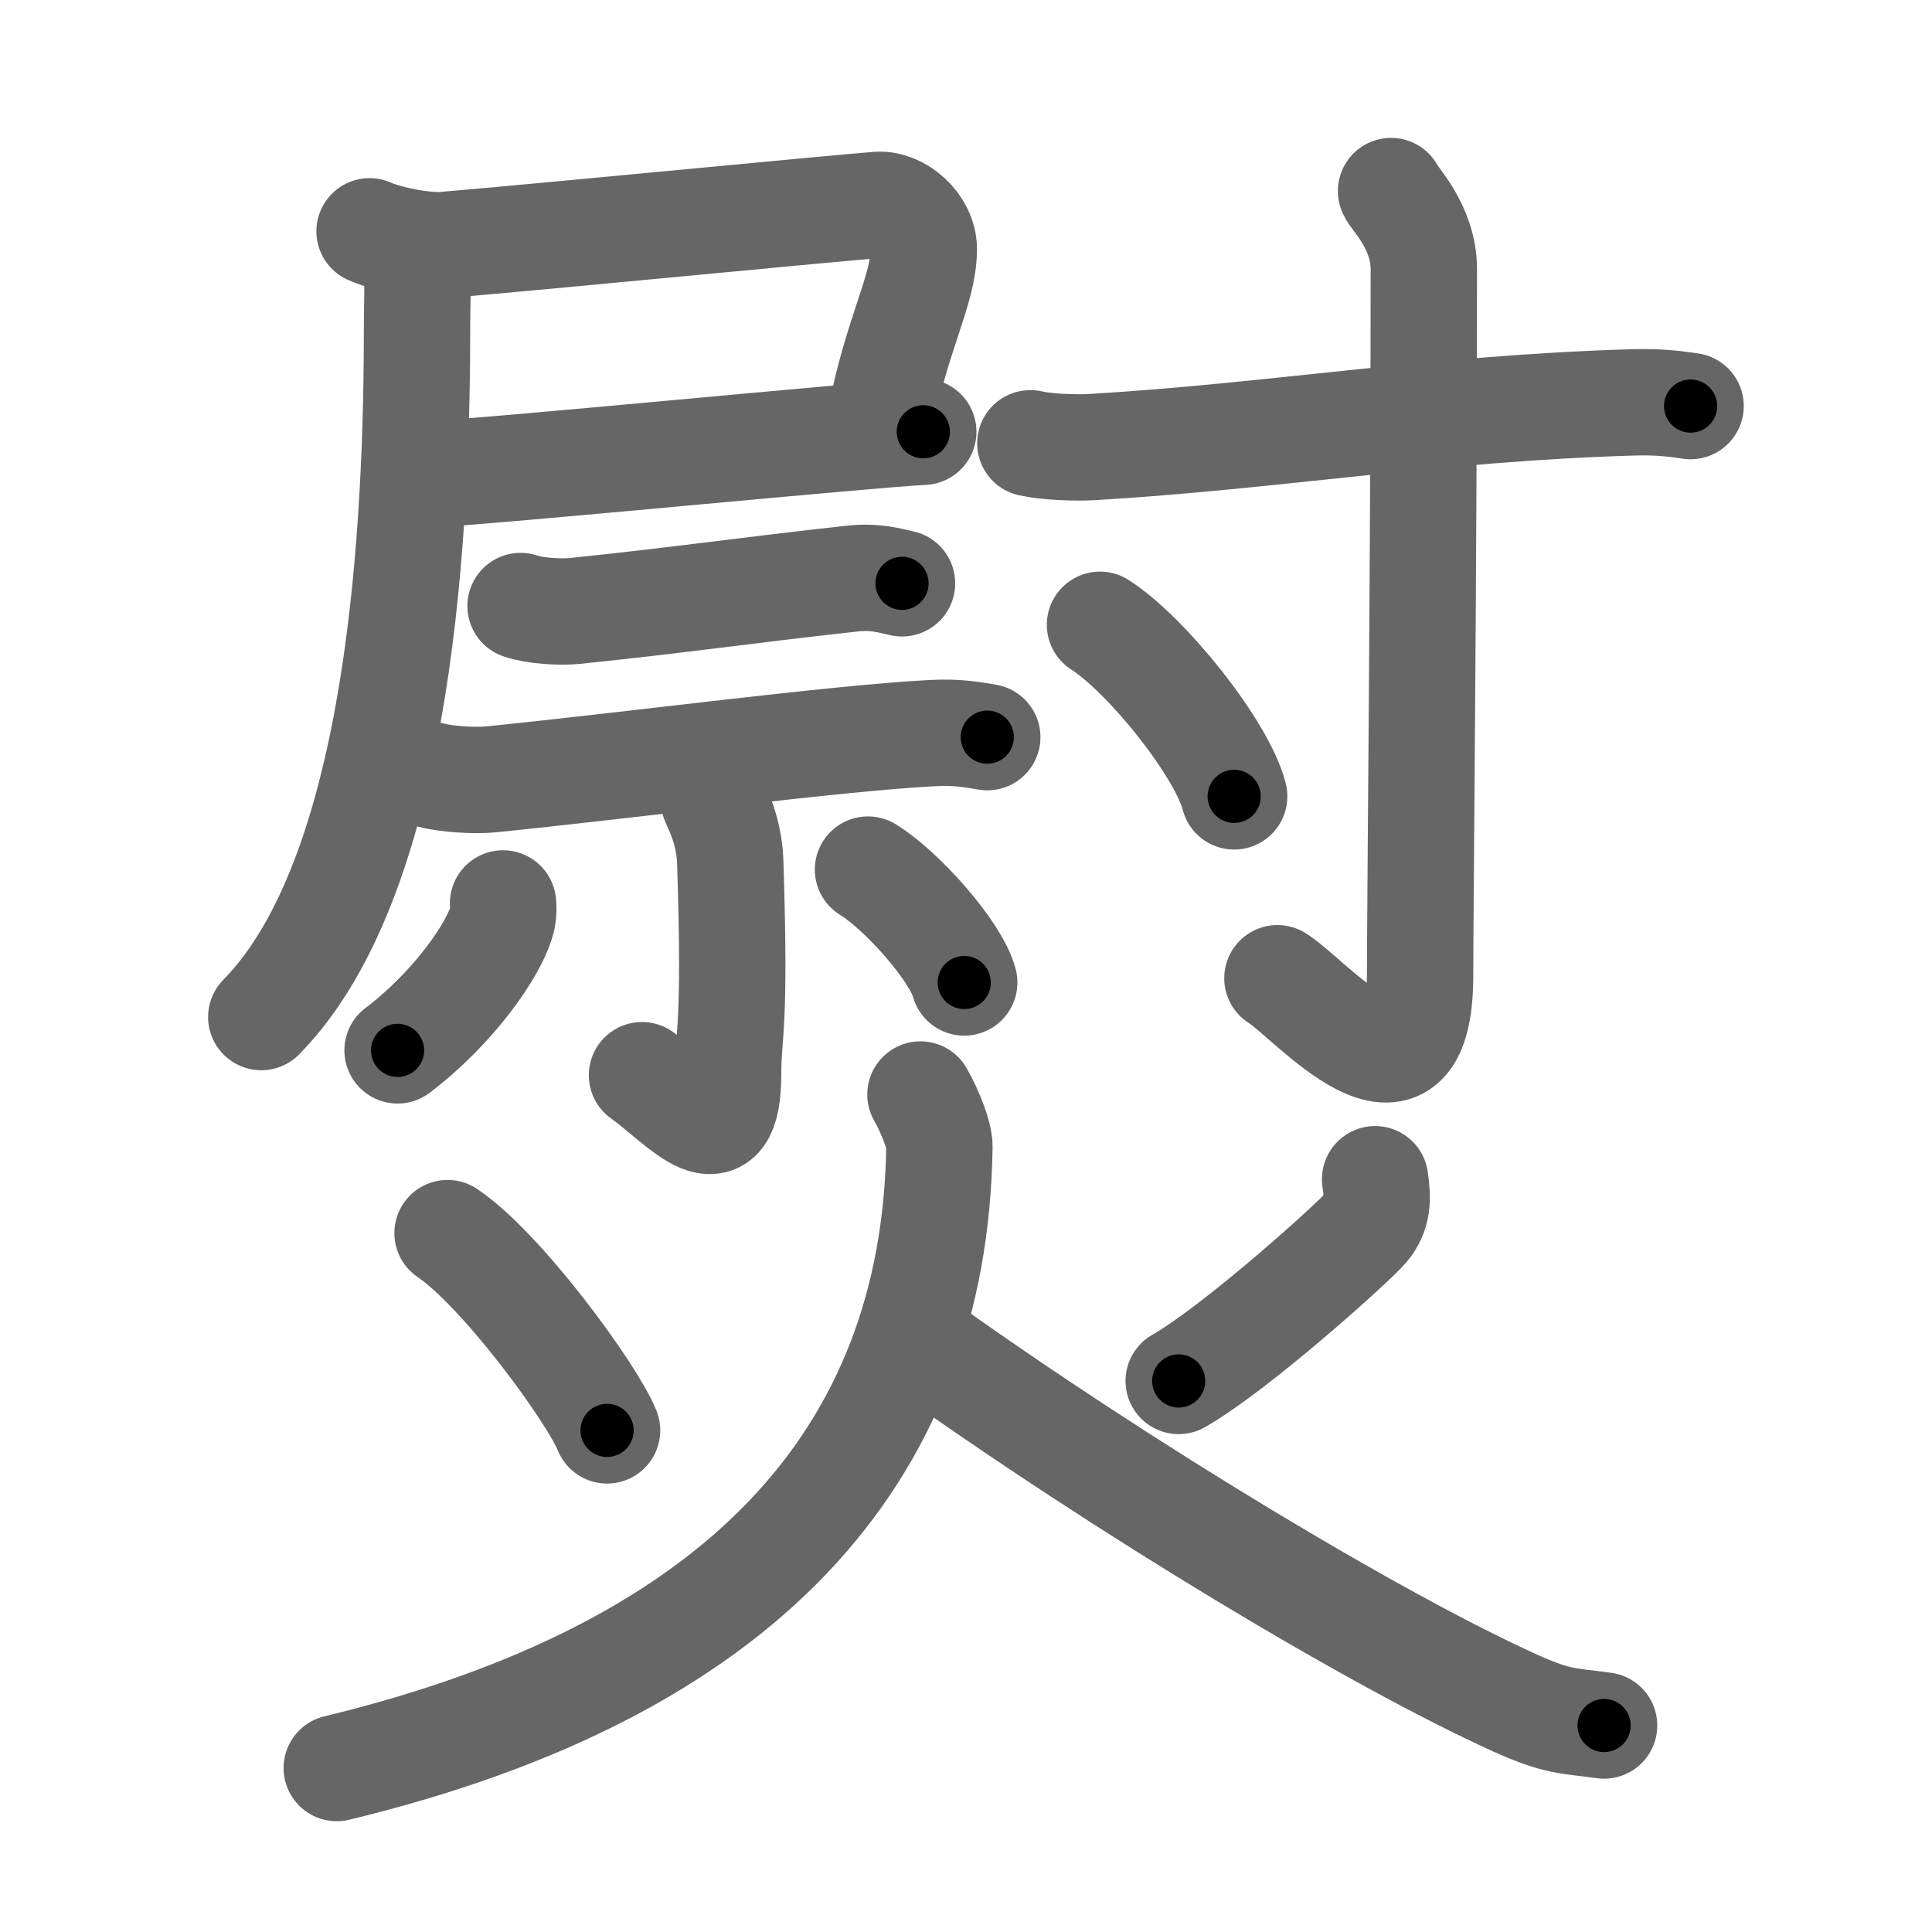 <svg xmlns="http://www.w3.org/2000/svg" viewBox="0 0 109 109" id="71a8"><g fill="none" stroke="#666" stroke-width="6" stroke-linecap="round" stroke-linejoin="round"><g><g><g><g><path d="M20.85,13.05c1.05,0.46,3.1,0.86,4.21,0.77c6.03-0.51,22.04-2.08,24.46-2.26c1.2-0.09,2.6,1.13,2.6,2.5c0,2.3-1.54,4.78-2.46,9.65" /><path d="M23.83,26.79c4.21-0.21,25.1-2.28,28.26-2.43" /><path d="M22.86,13.69c0.89,1.56,0.67,2.3,0.67,4.59c0,10.97-0.79,30.97-8.79,39.1" /></g><g><g><path d="M29.37,34.19c0.79,0.28,2.25,0.36,3.04,0.28c5.78-0.59,10.09-1.22,15.7-1.83c1.31-0.14,2.12,0.13,2.78,0.27" /><path d="M24.32,43.73c0.88,0.24,2.51,0.33,3.38,0.24c8.13-0.82,19.37-2.32,24.91-2.61c1.47-0.08,2.35,0.11,3.09,0.23" /></g><g><path d="M40.24,45.04c0.07,0.31,0.9,1.63,0.96,3.62c0.31,9.56-0.12,9.51-0.12,11.88c0,5.03-2.52,1.81-4.86,0.12" /><path d="M28.38,50.97c0.02,0.21,0.03,0.53-0.03,0.82c-0.4,1.74-2.82,5.13-5.92,7.47" /><path d="M48.97,49.06c1.88,1.15,4.95,4.58,5.43,6.37" /></g></g></g><g><path d="M58.13,25.01c0.92,0.21,2.59,0.27,3.52,0.21c10.17-0.6,19.31-2.19,30.52-2.52c1.53-0.04,2.45,0.1,3.21,0.21" /><path d="M78.48,10.78c0.13,0.38,1.85,1.99,1.85,4.41c0,16.29-0.21,36.22-0.21,39.82c0,8.74-6.23,1.29-8.05,0.18" /><path d="M62.06,35.25c2.67,1.71,6.9,7.03,7.57,9.68" /></g></g><g><path d="M25.25,69.57c3.09,2.09,8.16,9.04,9,11.13" /><path d="M77.58,66.53c0.17,1.14,0.15,1.92-0.5,2.72c-0.65,0.79-7.32,6.8-10.58,8.66" /><path d="M51.93,61.75c0.57,1,1.08,2.33,1.07,2.94c-0.25,17.56-11.25,29.56-34,35.06" /><path d="M51.75,75.65c11.75,8.4,26,16.94,33.75,20.44c2.44,1.1,3,0.98,5,1.26" /></g></g></g><g fill="none" stroke="#000" stroke-width="3" stroke-linecap="round" stroke-linejoin="round"><path d="M20.85,13.05c1.05,0.46,3.1,0.86,4.21,0.77c6.03-0.51,22.04-2.08,24.46-2.26c1.2-0.09,2.6,1.13,2.6,2.5c0,2.3-1.54,4.78-2.46,9.65" stroke-dasharray="42.84" stroke-dashoffset="42.84"><animate attributeName="stroke-dashoffset" values="42.84;42.84;0" dur="0.428s" fill="freeze" begin="0s;71a8.click" /></path><path d="M23.83,26.79c4.21-0.21,25.1-2.28,28.26-2.43" stroke-dasharray="28.366" stroke-dashoffset="28.366"><animate attributeName="stroke-dashoffset" values="28.366" fill="freeze" begin="71a8.click" /><animate attributeName="stroke-dashoffset" values="28.366;28.366;0" keyTimes="0;0.601;1" dur="0.712s" fill="freeze" begin="0s;71a8.click" /></path><path d="M22.86,13.69c0.89,1.56,0.67,2.3,0.67,4.59c0,10.97-0.79,30.97-8.79,39.1" stroke-dasharray="45.604" stroke-dashoffset="45.604"><animate attributeName="stroke-dashoffset" values="45.604" fill="freeze" begin="71a8.click" /><animate attributeName="stroke-dashoffset" values="45.604;45.604;0" keyTimes="0;0.61;1" dur="1.168s" fill="freeze" begin="0s;71a8.click" /></path><path d="M29.37,34.19c0.79,0.28,2.25,0.36,3.04,0.28c5.78-0.59,10.09-1.22,15.7-1.83c1.31-0.14,2.12,0.13,2.78,0.27" stroke-dasharray="21.688" stroke-dashoffset="21.688"><animate attributeName="stroke-dashoffset" values="21.688" fill="freeze" begin="71a8.click" /><animate attributeName="stroke-dashoffset" values="21.688;21.688;0" keyTimes="0;0.843;1" dur="1.385s" fill="freeze" begin="0s;71a8.click" /></path><path d="M24.32,43.73c0.88,0.24,2.51,0.33,3.38,0.24c8.13-0.82,19.37-2.32,24.91-2.61c1.47-0.08,2.35,0.11,3.09,0.23" stroke-dasharray="31.558" stroke-dashoffset="31.558"><animate attributeName="stroke-dashoffset" values="31.558" fill="freeze" begin="71a8.click" /><animate attributeName="stroke-dashoffset" values="31.558;31.558;0" keyTimes="0;0.814;1" dur="1.701s" fill="freeze" begin="0s;71a8.click" /></path><path d="M40.24,45.04c0.07,0.31,0.9,1.63,0.96,3.62c0.31,9.56-0.12,9.51-0.12,11.88c0,5.03-2.52,1.81-4.86,0.12" stroke-dasharray="23.491" stroke-dashoffset="23.491"><animate attributeName="stroke-dashoffset" values="23.491" fill="freeze" begin="71a8.click" /><animate attributeName="stroke-dashoffset" values="23.491;23.491;0" keyTimes="0;0.879;1" dur="1.936s" fill="freeze" begin="0s;71a8.click" /></path><path d="M28.38,50.97c0.02,0.21,0.03,0.53-0.03,0.82c-0.4,1.74-2.82,5.13-5.92,7.47" stroke-dasharray="10.489" stroke-dashoffset="10.489"><animate attributeName="stroke-dashoffset" values="10.489" fill="freeze" begin="71a8.click" /><animate attributeName="stroke-dashoffset" values="10.489;10.489;0" keyTimes="0;0.902;1" dur="2.146s" fill="freeze" begin="0s;71a8.click" /></path><path d="M48.97,49.06c1.88,1.15,4.95,4.58,5.43,6.37" stroke-dasharray="8.486" stroke-dashoffset="8.486"><animate attributeName="stroke-dashoffset" values="8.486" fill="freeze" begin="71a8.click" /><animate attributeName="stroke-dashoffset" values="8.486;8.486;0" keyTimes="0;0.927;1" dur="2.316s" fill="freeze" begin="0s;71a8.click" /></path><path d="M58.13,25.01c0.92,0.21,2.59,0.27,3.52,0.21c10.17-0.6,19.31-2.19,30.52-2.52c1.53-0.04,2.45,0.1,3.21,0.21" stroke-dasharray="37.388" stroke-dashoffset="37.388"><animate attributeName="stroke-dashoffset" values="37.388" fill="freeze" begin="71a8.click" /><animate attributeName="stroke-dashoffset" values="37.388;37.388;0" keyTimes="0;0.861;1" dur="2.69s" fill="freeze" begin="0s;71a8.click" /></path><path d="M78.48,10.78c0.13,0.38,1.85,1.99,1.85,4.41c0,16.29-0.21,36.22-0.21,39.82c0,8.74-6.23,1.29-8.05,0.18" stroke-dasharray="57.232" stroke-dashoffset="57.232"><animate attributeName="stroke-dashoffset" values="57.232" fill="freeze" begin="71a8.click" /><animate attributeName="stroke-dashoffset" values="57.232;57.232;0" keyTimes="0;0.825;1" dur="3.262s" fill="freeze" begin="0s;71a8.click" /></path><path d="M62.06,35.25c2.67,1.71,6.9,7.03,7.57,9.68" stroke-dasharray="12.454" stroke-dashoffset="12.454"><animate attributeName="stroke-dashoffset" values="12.454" fill="freeze" begin="71a8.click" /><animate attributeName="stroke-dashoffset" values="12.454;12.454;0" keyTimes="0;0.929;1" dur="3.511s" fill="freeze" begin="0s;71a8.click" /></path><path d="M25.25,69.57c3.09,2.09,8.16,9.04,9,11.13" stroke-dasharray="14.414" stroke-dashoffset="14.414"><animate attributeName="stroke-dashoffset" values="14.414" fill="freeze" begin="71a8.click" /><animate attributeName="stroke-dashoffset" values="14.414;14.414;0" keyTimes="0;0.924;1" dur="3.799s" fill="freeze" begin="0s;71a8.click" /></path><path d="M77.58,66.53c0.17,1.14,0.15,1.92-0.5,2.72c-0.65,0.79-7.32,6.8-10.58,8.66" stroke-dasharray="16.563" stroke-dashoffset="16.563"><animate attributeName="stroke-dashoffset" values="16.563" fill="freeze" begin="71a8.click" /><animate attributeName="stroke-dashoffset" values="16.563;16.563;0" keyTimes="0;0.958;1" dur="3.965s" fill="freeze" begin="0s;71a8.click" /></path><path d="M51.93,61.75c0.57,1,1.08,2.33,1.07,2.94c-0.25,17.56-11.25,29.56-34,35.06" stroke-dasharray="56.359" stroke-dashoffset="56.359"><animate attributeName="stroke-dashoffset" values="56.359" fill="freeze" begin="71a8.click" /><animate attributeName="stroke-dashoffset" values="56.359;56.359;0" keyTimes="0;0.875;1" dur="4.529s" fill="freeze" begin="0s;71a8.click" /></path><path d="M51.75,75.65c11.75,8.4,26,16.94,33.75,20.44c2.44,1.1,3,0.98,5,1.26" stroke-dasharray="44.693" stroke-dashoffset="44.693"><animate attributeName="stroke-dashoffset" values="44.693" fill="freeze" begin="71a8.click" /><animate attributeName="stroke-dashoffset" values="44.693;44.693;0" keyTimes="0;0.91;1" dur="4.976s" fill="freeze" begin="0s;71a8.click" /></path></g></svg>